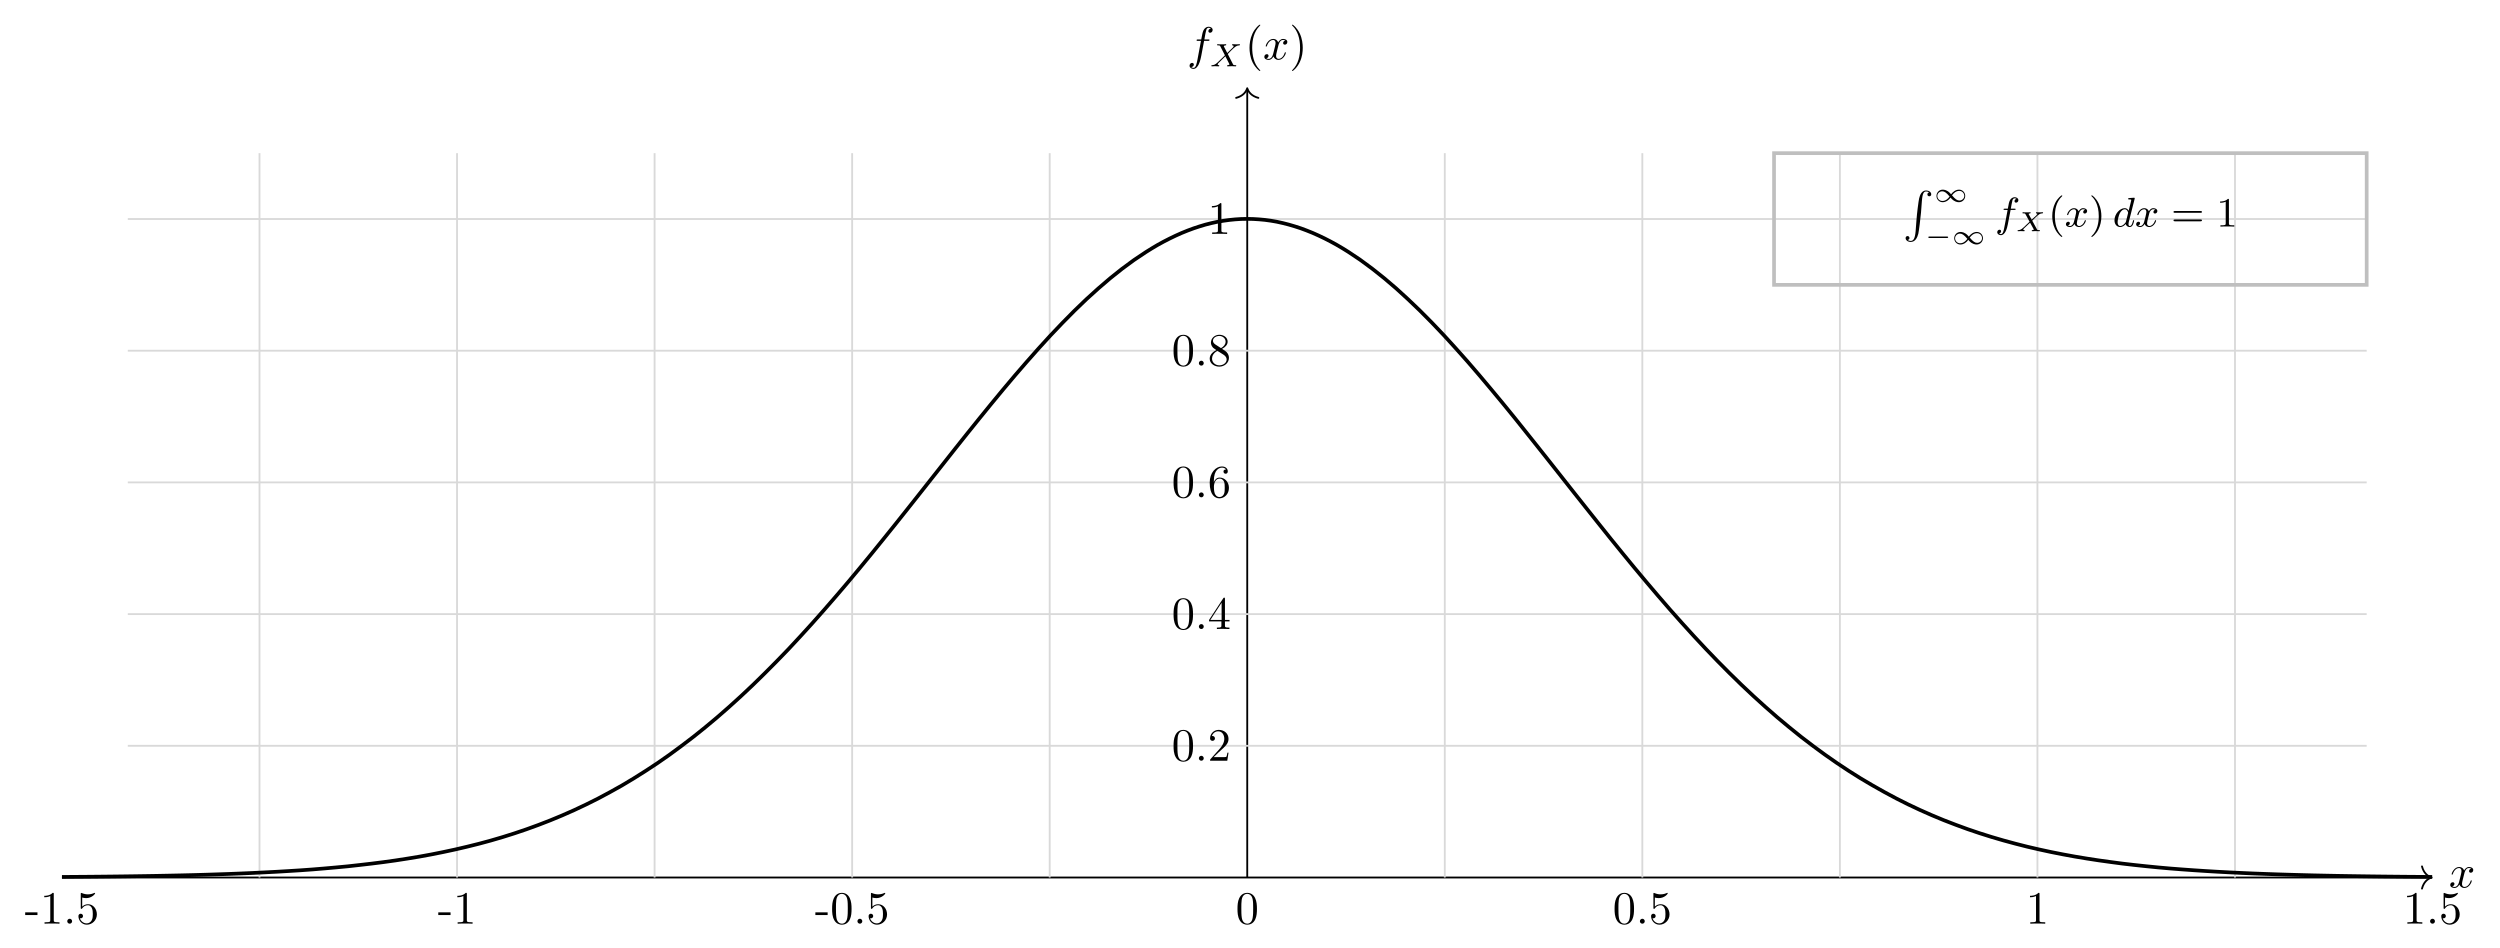<?xml version="1.0" encoding="UTF-8"?>
<svg xmlns="http://www.w3.org/2000/svg" xmlns:xlink="http://www.w3.org/1999/xlink" width="538.101pt" height="204.127pt" viewBox="0 0 538.101 204.127">
<defs>
<g>
<g id="glyph-0-0">
<path d="M 3.328 -3.016 C 3.391 -3.266 3.625 -4.188 4.312 -4.188 C 4.359 -4.188 4.609 -4.188 4.812 -4.062 C 4.531 -4 4.344 -3.766 4.344 -3.516 C 4.344 -3.359 4.453 -3.172 4.719 -3.172 C 4.938 -3.172 5.25 -3.344 5.25 -3.75 C 5.25 -4.266 4.672 -4.406 4.328 -4.406 C 3.75 -4.406 3.406 -3.875 3.281 -3.656 C 3.031 -4.312 2.5 -4.406 2.203 -4.406 C 1.172 -4.406 0.594 -3.125 0.594 -2.875 C 0.594 -2.766 0.703 -2.766 0.719 -2.766 C 0.797 -2.766 0.828 -2.797 0.844 -2.875 C 1.188 -3.938 1.844 -4.188 2.188 -4.188 C 2.375 -4.188 2.719 -4.094 2.719 -3.516 C 2.719 -3.203 2.547 -2.547 2.188 -1.141 C 2.031 -0.531 1.672 -0.109 1.234 -0.109 C 1.172 -0.109 0.953 -0.109 0.734 -0.234 C 0.984 -0.297 1.203 -0.5 1.203 -0.781 C 1.203 -1.047 0.984 -1.125 0.844 -1.125 C 0.531 -1.125 0.297 -0.875 0.297 -0.547 C 0.297 -0.094 0.781 0.109 1.219 0.109 C 1.891 0.109 2.25 -0.594 2.266 -0.641 C 2.391 -0.281 2.75 0.109 3.344 0.109 C 4.375 0.109 4.938 -1.172 4.938 -1.422 C 4.938 -1.531 4.859 -1.531 4.828 -1.531 C 4.734 -1.531 4.719 -1.484 4.688 -1.422 C 4.359 -0.344 3.688 -0.109 3.375 -0.109 C 2.984 -0.109 2.828 -0.422 2.828 -0.766 C 2.828 -0.984 2.875 -1.203 2.984 -1.641 Z M 3.328 -3.016 "/>
</g>
<g id="glyph-0-1">
<path d="M 3.656 -3.984 L 4.516 -3.984 C 4.719 -3.984 4.812 -3.984 4.812 -4.188 C 4.812 -4.297 4.719 -4.297 4.547 -4.297 L 3.719 -4.297 L 3.922 -5.438 C 3.969 -5.641 4.109 -6.344 4.172 -6.469 C 4.25 -6.656 4.422 -6.812 4.641 -6.812 C 4.672 -6.812 4.938 -6.812 5.125 -6.625 C 4.688 -6.594 4.578 -6.234 4.578 -6.094 C 4.578 -5.859 4.766 -5.734 4.953 -5.734 C 5.219 -5.734 5.5 -5.969 5.5 -6.344 C 5.5 -6.797 5.047 -7.031 4.641 -7.031 C 4.297 -7.031 3.672 -6.844 3.375 -5.859 C 3.312 -5.656 3.281 -5.547 3.047 -4.297 L 2.359 -4.297 C 2.156 -4.297 2.047 -4.297 2.047 -4.109 C 2.047 -3.984 2.141 -3.984 2.328 -3.984 L 2.984 -3.984 L 2.25 -0.047 C 2.062 0.922 1.891 1.828 1.375 1.828 C 1.328 1.828 1.094 1.828 0.891 1.641 C 1.359 1.609 1.453 1.25 1.453 1.109 C 1.453 0.875 1.266 0.75 1.078 0.75 C 0.812 0.75 0.531 0.984 0.531 1.359 C 0.531 1.797 0.969 2.047 1.375 2.047 C 1.922 2.047 2.328 1.453 2.5 1.078 C 2.828 0.453 3.047 -0.75 3.062 -0.828 Z M 3.656 -3.984 "/>
</g>
<g id="glyph-1-0">
<path d="M 3.875 -2.656 L 4.531 -3.328 C 5.422 -4.203 5.703 -4.469 6.328 -4.516 C 6.422 -4.516 6.5 -4.516 6.5 -4.656 C 6.5 -4.734 6.422 -4.766 6.406 -4.766 C 6.203 -4.766 5.953 -4.734 5.75 -4.734 C 5.562 -4.734 5.125 -4.766 4.938 -4.766 C 4.891 -4.766 4.797 -4.734 4.797 -4.609 C 4.797 -4.594 4.797 -4.516 4.906 -4.516 C 4.969 -4.5 5.141 -4.484 5.141 -4.328 C 5.141 -4.234 5.031 -4.125 4.969 -4.047 C 4.906 -4 4.031 -3.141 3.766 -2.875 L 3.062 -4.234 C 3.047 -4.266 3.031 -4.312 3.031 -4.328 C 3.031 -4.391 3.156 -4.5 3.406 -4.516 C 3.453 -4.516 3.547 -4.516 3.547 -4.656 C 3.547 -4.672 3.547 -4.766 3.422 -4.766 C 3.281 -4.766 3.109 -4.734 2.969 -4.734 C 2.812 -4.734 2.656 -4.734 2.516 -4.734 C 2.391 -4.734 2.219 -4.734 2.094 -4.734 C 1.984 -4.75 1.828 -4.766 1.719 -4.766 C 1.688 -4.766 1.578 -4.766 1.578 -4.609 C 1.578 -4.516 1.672 -4.516 1.781 -4.516 C 2.188 -4.516 2.219 -4.438 2.281 -4.297 L 3.266 -2.375 L 2.875 -1.984 C 2.734 -1.859 2.406 -1.547 2.281 -1.422 C 1.438 -0.578 1.156 -0.281 0.516 -0.25 C 0.422 -0.25 0.344 -0.25 0.344 -0.094 C 0.344 -0.062 0.375 0 0.453 0 C 0.641 0 0.891 -0.031 1.094 -0.031 C 1.219 -0.031 1.391 -0.031 1.5 -0.016 C 1.625 -0.016 1.781 0 1.906 0 C 1.938 0 2.047 0 2.047 -0.141 C 2.047 -0.25 1.969 -0.25 1.922 -0.25 C 1.859 -0.266 1.703 -0.281 1.703 -0.422 C 1.703 -0.531 1.797 -0.625 1.953 -0.781 L 3.359 -2.172 L 4.203 -0.516 C 4.25 -0.453 4.25 -0.438 4.25 -0.422 C 4.25 -0.391 4.125 -0.266 3.875 -0.25 C 3.812 -0.25 3.734 -0.25 3.734 -0.094 C 3.734 -0.094 3.734 0 3.844 0 C 4 0 4.172 -0.016 4.312 -0.016 C 4.453 -0.016 4.625 -0.031 4.766 -0.031 C 4.891 -0.031 5.047 -0.031 5.172 -0.016 C 5.297 -0.016 5.438 0 5.547 0 C 5.594 0 5.703 0 5.703 -0.156 C 5.703 -0.25 5.609 -0.25 5.5 -0.25 C 5.094 -0.25 5.062 -0.328 5 -0.453 Z M 3.875 -2.656 "/>
</g>
<g id="glyph-2-0">
<path d="M 3.297 2.391 C 3.297 2.359 3.297 2.344 3.125 2.172 C 1.891 0.922 1.562 -0.969 1.562 -2.5 C 1.562 -4.234 1.938 -5.969 3.172 -7.203 C 3.297 -7.328 3.297 -7.344 3.297 -7.375 C 3.297 -7.453 3.266 -7.484 3.203 -7.484 C 3.094 -7.484 2.203 -6.797 1.609 -5.531 C 1.109 -4.438 0.984 -3.328 0.984 -2.5 C 0.984 -1.719 1.094 -0.516 1.641 0.625 C 2.25 1.844 3.094 2.5 3.203 2.5 C 3.266 2.5 3.297 2.469 3.297 2.391 Z M 3.297 2.391 "/>
</g>
<g id="glyph-2-1">
<path d="M 2.875 -2.5 C 2.875 -3.266 2.766 -4.469 2.219 -5.609 C 1.625 -6.828 0.766 -7.484 0.672 -7.484 C 0.609 -7.484 0.562 -7.438 0.562 -7.375 C 0.562 -7.344 0.562 -7.328 0.75 -7.141 C 1.734 -6.156 2.297 -4.578 2.297 -2.5 C 2.297 -0.781 1.938 0.969 0.703 2.219 C 0.562 2.344 0.562 2.359 0.562 2.391 C 0.562 2.453 0.609 2.5 0.672 2.5 C 0.766 2.5 1.672 1.812 2.25 0.547 C 2.766 -0.547 2.875 -1.656 2.875 -2.5 Z M 2.875 -2.5 "/>
</g>
<g id="glyph-2-2">
<path d="M 2.75 -1.859 L 2.75 -2.438 L 0.109 -2.438 L 0.109 -1.859 Z M 2.75 -1.859 "/>
</g>
<g id="glyph-2-3">
<path d="M 2.938 -6.375 C 2.938 -6.625 2.938 -6.641 2.703 -6.641 C 2.078 -6 1.203 -6 0.891 -6 L 0.891 -5.688 C 1.094 -5.688 1.672 -5.688 2.188 -5.953 L 2.188 -0.781 C 2.188 -0.422 2.156 -0.312 1.266 -0.312 L 0.953 -0.312 L 0.953 0 C 1.297 -0.031 2.156 -0.031 2.562 -0.031 C 2.953 -0.031 3.828 -0.031 4.172 0 L 4.172 -0.312 L 3.859 -0.312 C 2.953 -0.312 2.938 -0.422 2.938 -0.781 Z M 2.938 -6.375 "/>
</g>
<g id="glyph-2-4">
<path d="M 1.906 -0.531 C 1.906 -0.812 1.672 -1.062 1.391 -1.062 C 1.094 -1.062 0.859 -0.812 0.859 -0.531 C 0.859 -0.234 1.094 0 1.391 0 C 1.672 0 1.906 -0.234 1.906 -0.531 Z M 1.906 -0.531 "/>
</g>
<g id="glyph-2-5">
<path d="M 4.469 -2 C 4.469 -3.188 3.656 -4.188 2.578 -4.188 C 2.109 -4.188 1.672 -4.031 1.312 -3.672 L 1.312 -5.625 C 1.516 -5.562 1.844 -5.5 2.156 -5.5 C 3.391 -5.5 4.094 -6.406 4.094 -6.531 C 4.094 -6.594 4.062 -6.641 3.984 -6.641 C 3.984 -6.641 3.953 -6.641 3.906 -6.609 C 3.703 -6.516 3.219 -6.312 2.547 -6.312 C 2.156 -6.312 1.688 -6.391 1.219 -6.594 C 1.141 -6.625 1.125 -6.625 1.109 -6.625 C 1 -6.625 1 -6.547 1 -6.391 L 1 -3.438 C 1 -3.266 1 -3.188 1.141 -3.188 C 1.219 -3.188 1.234 -3.203 1.281 -3.266 C 1.391 -3.422 1.75 -3.969 2.562 -3.969 C 3.078 -3.969 3.328 -3.516 3.406 -3.328 C 3.562 -2.953 3.594 -2.578 3.594 -2.078 C 3.594 -1.719 3.594 -1.125 3.344 -0.703 C 3.109 -0.312 2.734 -0.062 2.281 -0.062 C 1.562 -0.062 0.984 -0.594 0.812 -1.172 C 0.844 -1.172 0.875 -1.156 0.984 -1.156 C 1.312 -1.156 1.484 -1.406 1.484 -1.641 C 1.484 -1.891 1.312 -2.141 0.984 -2.141 C 0.844 -2.141 0.5 -2.062 0.5 -1.609 C 0.5 -0.75 1.188 0.219 2.297 0.219 C 3.453 0.219 4.469 -0.734 4.469 -2 Z M 4.469 -2 "/>
</g>
<g id="glyph-2-6">
<path d="M 4.578 -3.188 C 4.578 -3.984 4.531 -4.781 4.188 -5.516 C 3.734 -6.484 2.906 -6.641 2.5 -6.641 C 1.891 -6.641 1.172 -6.375 0.75 -5.453 C 0.438 -4.766 0.391 -3.984 0.391 -3.188 C 0.391 -2.438 0.422 -1.547 0.844 -0.781 C 1.266 0.016 2 0.219 2.484 0.219 C 3.016 0.219 3.781 0.016 4.219 -0.938 C 4.531 -1.625 4.578 -2.406 4.578 -3.188 Z M 2.484 0 C 2.094 0 1.5 -0.25 1.328 -1.203 C 1.219 -1.797 1.219 -2.719 1.219 -3.312 C 1.219 -3.953 1.219 -4.609 1.297 -5.141 C 1.484 -6.328 2.234 -6.422 2.484 -6.422 C 2.812 -6.422 3.469 -6.234 3.656 -5.25 C 3.766 -4.688 3.766 -3.938 3.766 -3.312 C 3.766 -2.562 3.766 -1.891 3.656 -1.25 C 3.5 -0.297 2.938 0 2.484 0 Z M 2.484 0 "/>
</g>
<g id="glyph-2-7">
<path d="M 1.266 -0.766 L 2.328 -1.797 C 3.875 -3.172 4.469 -3.703 4.469 -4.703 C 4.469 -5.844 3.578 -6.641 2.359 -6.641 C 1.234 -6.641 0.5 -5.719 0.5 -4.828 C 0.5 -4.281 1 -4.281 1.031 -4.281 C 1.203 -4.281 1.547 -4.391 1.547 -4.812 C 1.547 -5.062 1.359 -5.328 1.016 -5.328 C 0.938 -5.328 0.922 -5.328 0.891 -5.312 C 1.109 -5.969 1.656 -6.328 2.234 -6.328 C 3.141 -6.328 3.562 -5.516 3.562 -4.703 C 3.562 -3.906 3.078 -3.125 2.516 -2.5 L 0.609 -0.375 C 0.5 -0.266 0.5 -0.234 0.5 0 L 4.203 0 L 4.469 -1.734 L 4.234 -1.734 C 4.172 -1.438 4.109 -1 4 -0.844 C 3.938 -0.766 3.281 -0.766 3.062 -0.766 Z M 1.266 -0.766 "/>
</g>
<g id="glyph-2-8">
<path d="M 2.938 -1.641 L 2.938 -0.781 C 2.938 -0.422 2.906 -0.312 2.172 -0.312 L 1.969 -0.312 L 1.969 0 C 2.375 -0.031 2.891 -0.031 3.312 -0.031 C 3.734 -0.031 4.25 -0.031 4.672 0 L 4.672 -0.312 L 4.453 -0.312 C 3.719 -0.312 3.703 -0.422 3.703 -0.781 L 3.703 -1.641 L 4.688 -1.641 L 4.688 -1.953 L 3.703 -1.953 L 3.703 -6.484 C 3.703 -6.688 3.703 -6.75 3.531 -6.75 C 3.453 -6.75 3.422 -6.75 3.344 -6.625 L 0.281 -1.953 L 0.281 -1.641 Z M 2.984 -1.953 L 0.562 -1.953 L 2.984 -5.672 Z M 2.984 -1.953 "/>
</g>
<g id="glyph-2-9">
<path d="M 1.312 -3.266 L 1.312 -3.516 C 1.312 -6.031 2.547 -6.391 3.062 -6.391 C 3.297 -6.391 3.719 -6.328 3.938 -5.984 C 3.781 -5.984 3.391 -5.984 3.391 -5.547 C 3.391 -5.234 3.625 -5.078 3.844 -5.078 C 4 -5.078 4.312 -5.172 4.312 -5.562 C 4.312 -6.156 3.875 -6.641 3.047 -6.641 C 1.766 -6.641 0.422 -5.359 0.422 -3.156 C 0.422 -0.484 1.578 0.219 2.5 0.219 C 3.609 0.219 4.562 -0.719 4.562 -2.031 C 4.562 -3.297 3.672 -4.25 2.562 -4.25 C 1.891 -4.25 1.516 -3.75 1.312 -3.266 Z M 2.5 -0.062 C 1.875 -0.062 1.578 -0.656 1.516 -0.812 C 1.328 -1.281 1.328 -2.078 1.328 -2.25 C 1.328 -3.031 1.656 -4.031 2.547 -4.031 C 2.719 -4.031 3.172 -4.031 3.484 -3.406 C 3.656 -3.047 3.656 -2.531 3.656 -2.047 C 3.656 -1.562 3.656 -1.062 3.484 -0.703 C 3.188 -0.109 2.734 -0.062 2.5 -0.062 Z M 2.5 -0.062 "/>
</g>
<g id="glyph-2-10">
<path d="M 1.625 -4.562 C 1.172 -4.859 1.125 -5.188 1.125 -5.359 C 1.125 -5.969 1.781 -6.391 2.484 -6.391 C 3.203 -6.391 3.844 -5.875 3.844 -5.156 C 3.844 -4.578 3.453 -4.109 2.859 -3.766 Z M 3.078 -3.609 C 3.797 -3.984 4.281 -4.5 4.281 -5.156 C 4.281 -6.078 3.406 -6.641 2.5 -6.641 C 1.5 -6.641 0.688 -5.906 0.688 -4.969 C 0.688 -4.797 0.703 -4.344 1.125 -3.875 C 1.234 -3.766 1.609 -3.516 1.859 -3.344 C 1.281 -3.047 0.422 -2.5 0.422 -1.5 C 0.422 -0.453 1.438 0.219 2.484 0.219 C 3.609 0.219 4.562 -0.609 4.562 -1.672 C 4.562 -2.031 4.453 -2.484 4.062 -2.906 C 3.875 -3.109 3.719 -3.203 3.078 -3.609 Z M 2.078 -3.188 L 3.312 -2.406 C 3.594 -2.219 4.062 -1.922 4.062 -1.312 C 4.062 -0.578 3.312 -0.062 2.5 -0.062 C 1.641 -0.062 0.922 -0.672 0.922 -1.5 C 0.922 -2.078 1.234 -2.719 2.078 -3.188 Z M 2.078 -3.188 "/>
</g>
<g id="glyph-3-0">
<path d="M 2.719 8.766 C 2.578 10.406 2.219 10.859 1.656 10.859 C 1.531 10.859 1.219 10.828 1.016 10.641 C 1.312 10.609 1.391 10.375 1.391 10.234 C 1.391 9.953 1.172 9.812 0.984 9.812 C 0.781 9.812 0.562 9.953 0.562 10.25 C 0.562 10.719 1.062 11.078 1.656 11.078 C 2.609 11.078 3.078 10.203 3.297 9.312 C 3.422 8.797 3.781 5.891 3.875 4.781 L 4.062 2.297 C 4.203 0.469 4.531 0.219 4.984 0.219 C 5.078 0.219 5.391 0.234 5.609 0.422 C 5.328 0.469 5.25 0.703 5.25 0.844 C 5.25 1.125 5.469 1.25 5.656 1.25 C 5.859 1.25 6.078 1.125 6.078 0.828 C 6.078 0.344 5.578 0 4.969 0 C 4.031 0 3.641 0.969 3.469 1.719 C 3.344 2.266 2.984 5.078 2.906 6.297 Z M 2.719 8.766 "/>
</g>
<g id="glyph-4-0">
<path d="M 3.484 -1.891 C 2.859 -2.562 2.219 -2.641 1.906 -2.641 C 1.141 -2.641 0.562 -2.016 0.562 -1.281 C 0.562 -0.594 1.109 0.062 1.891 0.062 C 2.625 0.062 3.234 -0.422 3.594 -0.938 L 3.812 -0.688 C 4.453 -0.016 5.078 0.062 5.391 0.062 C 6.172 0.062 6.75 -0.562 6.75 -1.297 C 6.75 -2 6.203 -2.641 5.422 -2.641 C 4.688 -2.641 4.078 -2.156 3.703 -1.641 Z M 3.906 -1.422 C 4.25 -1.891 4.766 -2.375 5.469 -2.375 C 6.109 -2.375 6.547 -1.859 6.547 -1.297 C 6.547 -0.719 6.047 -0.297 5.5 -0.297 C 5.031 -0.297 4.609 -0.578 3.906 -1.422 Z M 3.391 -1.156 C 3.047 -0.688 2.547 -0.203 1.844 -0.203 C 1.188 -0.203 0.75 -0.719 0.75 -1.281 C 0.75 -1.859 1.25 -2.281 1.812 -2.281 C 2.281 -2.281 2.688 -2 3.391 -1.156 Z M 3.391 -1.156 "/>
</g>
<g id="glyph-4-1">
<path d="M 4.766 -1.344 C 4.859 -1.344 5.016 -1.344 5.016 -1.5 C 5.016 -1.656 4.859 -1.656 4.766 -1.656 L 1 -1.656 C 0.891 -1.656 0.75 -1.656 0.75 -1.5 C 0.75 -1.344 0.891 -1.344 1 -1.344 Z M 4.766 -1.344 "/>
</g>
<g id="glyph-5-0">
<path d="M 3.359 -3.594 L 4.156 -3.594 C 4.344 -3.594 4.438 -3.594 4.438 -3.75 C 4.438 -3.859 4.344 -3.859 4.172 -3.859 L 3.406 -3.859 C 3.5 -4.406 3.625 -5.141 3.75 -5.625 C 3.828 -5.969 4.047 -6.094 4.219 -6.094 C 4.281 -6.094 4.484 -6.078 4.641 -5.969 C 4.453 -5.938 4.203 -5.781 4.203 -5.484 C 4.203 -5.25 4.375 -5.156 4.531 -5.156 C 4.781 -5.156 5.031 -5.359 5.031 -5.688 C 5.031 -6.094 4.641 -6.328 4.219 -6.328 C 3.812 -6.328 3.406 -6.031 3.219 -5.672 C 3.016 -5.281 2.953 -4.938 2.766 -3.859 L 2.125 -3.859 C 1.953 -3.859 1.844 -3.859 1.844 -3.703 C 1.844 -3.594 1.953 -3.594 2.109 -3.594 L 2.719 -3.594 C 2.469 -2.281 2.156 -0.5 1.953 0.438 C 1.844 0.938 1.703 1.609 1.281 1.609 C 1.141 1.609 0.953 1.562 0.875 1.484 C 1.094 1.453 1.312 1.266 1.312 1 C 1.312 0.766 1.141 0.672 0.984 0.672 C 0.734 0.672 0.484 0.875 0.484 1.203 C 0.484 1.625 0.891 1.844 1.281 1.844 C 2.188 1.844 2.609 0.344 2.75 -0.422 Z M 3.359 -3.594 "/>
</g>
<g id="glyph-5-1">
<path d="M 4.406 -3.625 C 4.078 -3.562 3.984 -3.281 3.984 -3.141 C 3.984 -2.969 4.109 -2.812 4.328 -2.812 C 4.578 -2.812 4.828 -3.031 4.828 -3.344 C 4.828 -3.766 4.375 -3.969 3.953 -3.969 C 3.422 -3.969 3.109 -3.484 3 -3.297 C 2.828 -3.734 2.438 -3.969 2 -3.969 C 1.047 -3.969 0.516 -2.812 0.516 -2.578 C 0.516 -2.5 0.578 -2.469 0.641 -2.469 C 0.719 -2.469 0.75 -2.516 0.766 -2.578 C 1.047 -3.469 1.641 -3.734 1.984 -3.734 C 2.25 -3.734 2.469 -3.562 2.469 -3.141 C 2.469 -2.828 2.094 -1.391 1.969 -0.953 C 1.906 -0.688 1.625 -0.125 1.141 -0.125 C 0.953 -0.125 0.766 -0.188 0.688 -0.234 C 0.922 -0.281 1.109 -0.5 1.109 -0.719 C 1.109 -0.953 0.938 -1.047 0.766 -1.047 C 0.5 -1.047 0.266 -0.828 0.266 -0.516 C 0.266 -0.078 0.75 0.094 1.125 0.094 C 1.656 0.094 1.953 -0.328 2.094 -0.578 C 2.312 0.016 2.844 0.094 3.078 0.094 C 4.047 0.094 4.562 -1.062 4.562 -1.281 C 4.562 -1.328 4.531 -1.391 4.453 -1.391 C 4.344 -1.391 4.344 -1.359 4.297 -1.219 C 4.094 -0.578 3.578 -0.125 3.109 -0.125 C 2.859 -0.125 2.609 -0.281 2.609 -0.719 C 2.609 -0.922 2.734 -1.406 2.812 -1.75 C 2.859 -1.906 3.094 -2.875 3.109 -2.938 C 3.219 -3.266 3.484 -3.734 3.953 -3.734 C 4.109 -3.734 4.281 -3.719 4.406 -3.625 Z M 4.406 -3.625 "/>
</g>
<g id="glyph-5-2">
<path d="M 4.703 -5.922 C 4.734 -6.047 4.734 -6.062 4.734 -6.094 C 4.734 -6.172 4.688 -6.219 4.594 -6.219 C 4.469 -6.219 3.688 -6.156 3.5 -6.141 C 3.422 -6.125 3.312 -6.109 3.312 -5.969 C 3.312 -5.844 3.422 -5.844 3.562 -5.844 C 3.984 -5.844 3.984 -5.781 3.984 -5.703 C 3.984 -5.641 3.906 -5.328 3.859 -5.141 L 3.688 -4.453 C 3.594 -4.109 3.5 -3.766 3.422 -3.406 C 3.25 -3.734 2.984 -3.969 2.578 -3.969 C 1.531 -3.969 0.375 -2.719 0.375 -1.359 C 0.375 -0.375 1 0.094 1.609 0.094 C 2.188 0.094 2.656 -0.391 2.812 -0.562 C 2.906 -0.062 3.359 0.094 3.641 0.094 C 3.906 0.094 4.125 -0.016 4.328 -0.391 C 4.484 -0.688 4.609 -1.25 4.609 -1.281 C 4.609 -1.328 4.578 -1.391 4.5 -1.391 C 4.391 -1.391 4.375 -1.344 4.344 -1.172 C 4.141 -0.391 3.953 -0.125 3.672 -0.125 C 3.438 -0.125 3.391 -0.344 3.391 -0.531 C 3.391 -0.656 3.438 -0.906 3.438 -0.938 Z M 2.844 -1.078 C 2.812 -0.938 2.797 -0.922 2.656 -0.75 C 2.328 -0.359 1.969 -0.125 1.625 -0.125 C 1.188 -0.125 1.047 -0.578 1.047 -0.969 C 1.047 -1.406 1.297 -2.438 1.516 -2.875 C 1.797 -3.406 2.219 -3.734 2.578 -3.734 C 3.172 -3.734 3.312 -3.016 3.312 -2.969 C 3.312 -2.922 3.297 -2.875 3.281 -2.828 Z M 2.844 -1.078 "/>
</g>
<g id="glyph-6-0">
<path d="M 3.578 -2.203 C 3.578 -2.203 3.547 -2.266 3.547 -2.281 C 3.547 -2.281 3.547 -2.281 3.672 -2.406 L 4.641 -3.344 C 4.797 -3.484 5 -3.625 5.062 -3.656 C 5.297 -3.797 5.5 -3.844 5.703 -3.844 C 5.797 -3.859 5.875 -3.859 5.875 -4 C 5.875 -4.031 5.828 -4.094 5.781 -4.094 C 5.594 -4.094 5.375 -4.062 5.188 -4.062 L 4.828 -4.062 C 4.719 -4.062 4.594 -4.094 4.469 -4.094 C 4.438 -4.094 4.344 -4.094 4.344 -3.938 C 4.344 -3.859 4.422 -3.844 4.453 -3.844 C 4.531 -3.844 4.641 -3.812 4.641 -3.703 C 4.641 -3.625 4.578 -3.578 4.406 -3.391 L 3.906 -2.938 C 3.875 -2.891 3.5 -2.531 3.422 -2.484 L 2.797 -3.641 C 2.781 -3.656 2.766 -3.703 2.766 -3.719 C 2.766 -3.75 2.891 -3.844 3.062 -3.844 C 3.125 -3.844 3.203 -3.859 3.203 -4 C 3.203 -4.016 3.203 -4.094 3.094 -4.094 C 2.969 -4.094 2.828 -4.062 2.703 -4.062 C 2.703 -4.062 2.297 -4.062 2.297 -4.062 C 2.172 -4.062 2.062 -4.062 1.938 -4.062 C 1.812 -4.062 1.688 -4.094 1.578 -4.094 C 1.516 -4.094 1.438 -4.062 1.438 -3.938 C 1.438 -3.844 1.516 -3.844 1.641 -3.844 C 1.984 -3.844 2.016 -3.781 2.078 -3.688 L 2.969 -2.047 C 2.844 -1.938 2.547 -1.656 2.344 -1.453 C 1.344 -0.484 1.125 -0.266 0.547 -0.234 C 0.469 -0.234 0.391 -0.234 0.391 -0.094 C 0.391 -0.047 0.422 0 0.484 0 C 0.656 0 0.875 -0.031 1.062 -0.031 C 1.234 -0.031 1.625 0 1.781 0 C 1.812 0 1.922 0 1.922 -0.156 C 1.922 -0.234 1.844 -0.234 1.812 -0.234 C 1.719 -0.25 1.609 -0.281 1.609 -0.375 C 1.609 -0.406 1.625 -0.438 1.688 -0.516 C 1.688 -0.531 1.703 -0.562 1.719 -0.562 L 3.078 -1.844 L 3.844 -0.453 C 3.875 -0.406 3.891 -0.391 3.891 -0.375 C 3.891 -0.328 3.766 -0.25 3.578 -0.234 C 3.531 -0.234 3.438 -0.234 3.438 -0.094 C 3.438 -0.078 3.453 0 3.547 0 C 3.672 0 3.812 -0.016 3.938 -0.016 C 3.938 -0.016 4.344 -0.031 4.344 -0.031 C 4.469 -0.031 4.578 -0.016 4.703 -0.016 C 4.828 -0.016 4.953 0 5.062 0 C 5.141 0 5.203 -0.031 5.203 -0.156 C 5.203 -0.234 5.109 -0.234 5.031 -0.234 C 4.656 -0.234 4.625 -0.297 4.562 -0.406 Z M 3.578 -2.203 "/>
</g>
<g id="glyph-7-0">
<path d="M 3.062 2.141 C 3.062 2.094 3.031 2.062 2.984 2 C 1.828 0.938 1.469 -0.672 1.469 -2.25 C 1.469 -3.625 1.734 -5.312 3 -6.516 C 3.047 -6.562 3.062 -6.578 3.062 -6.625 C 3.062 -6.688 3.016 -6.734 2.953 -6.734 C 2.844 -6.734 2.031 -6.078 1.547 -5.109 C 1.125 -4.25 0.906 -3.312 0.906 -2.25 C 0.906 -1.609 0.984 -0.578 1.484 0.469 C 2.016 1.578 2.844 2.234 2.953 2.234 C 3.016 2.234 3.062 2.203 3.062 2.141 Z M 3.062 2.141 "/>
</g>
<g id="glyph-7-1">
<path d="M 2.672 -2.25 C 2.672 -2.984 2.562 -3.969 2.094 -4.969 C 1.562 -6.078 0.734 -6.734 0.625 -6.734 C 0.531 -6.734 0.516 -6.656 0.516 -6.625 C 0.516 -6.578 0.531 -6.562 0.594 -6.5 C 1.125 -6.031 2.109 -4.812 2.109 -2.25 C 2.109 -0.969 1.875 0.812 0.578 2.031 C 0.562 2.047 0.516 2.094 0.516 2.141 C 0.516 2.156 0.531 2.234 0.625 2.234 C 0.734 2.234 1.547 1.594 2.031 0.609 C 2.453 -0.25 2.672 -1.172 2.672 -2.25 Z M 2.672 -2.25 "/>
</g>
<g id="glyph-7-2">
<path d="M 6.344 -2.969 C 6.469 -2.969 6.641 -2.969 6.641 -3.156 C 6.641 -3.359 6.453 -3.359 6.312 -3.359 L 0.844 -3.359 C 0.703 -3.359 0.516 -3.359 0.516 -3.156 C 0.516 -2.969 0.688 -2.969 0.812 -2.969 Z M 6.312 -1.141 C 6.453 -1.141 6.641 -1.141 6.641 -1.344 C 6.641 -1.531 6.469 -1.531 6.344 -1.531 L 0.812 -1.531 C 0.688 -1.531 0.516 -1.531 0.516 -1.344 C 0.516 -1.141 0.703 -1.141 0.844 -1.141 Z M 6.312 -1.141 "/>
</g>
<g id="glyph-7-3">
<path d="M 2.719 -5.734 C 2.719 -5.953 2.719 -5.969 2.5 -5.969 C 1.938 -5.406 1.109 -5.406 0.828 -5.406 L 0.828 -5.125 C 1 -5.125 1.547 -5.125 2.031 -5.359 L 2.031 -0.719 C 2.031 -0.391 2.016 -0.281 1.172 -0.281 L 0.891 -0.281 L 0.891 0 C 1.203 -0.031 2.016 -0.031 2.375 -0.031 C 2.75 -0.031 3.547 -0.031 3.875 0 L 3.875 -0.281 L 3.594 -0.281 C 2.75 -0.281 2.719 -0.391 2.719 -0.719 Z M 2.719 -5.734 "/>
</g>
</g>
</defs>
<path fill="none" stroke-width="0.399" stroke-linecap="butt" stroke-linejoin="miter" stroke="rgb(0%, 0%, 0%)" stroke-opacity="1" stroke-miterlimit="10" d="M -255.121 -0.001 L 254.723 -0.001 " transform="matrix(1, 0, 0, -1, 268.457, 188.874)"/>
<path fill="none" stroke-width="0.399" stroke-linecap="round" stroke-linejoin="round" stroke="rgb(0%, 0%, 0%)" stroke-opacity="1" stroke-miterlimit="10" d="M -2.07 2.39 C -1.695 0.956 -0.852 0.28 -0 -0.001 C -0.852 -0.278 -1.695 -0.958 -2.07 -2.392 " transform="matrix(1, 0, 0, -1, 523.379, 188.874)"/>
<g fill="rgb(0%, 0%, 0%)" fill-opacity="1">
<use xlink:href="#glyph-0-0" x="527.094" y="191.019"/>
</g>
<path fill="none" stroke-width="0.399" stroke-linecap="butt" stroke-linejoin="miter" stroke="rgb(0%, 0%, 0%)" stroke-opacity="1" stroke-miterlimit="10" d="M 0 -0.001 L 0 169.683 " transform="matrix(1, 0, 0, -1, 268.457, 188.874)"/>
<path fill="none" stroke-width="0.399" stroke-linecap="round" stroke-linejoin="round" stroke="rgb(0%, 0%, 0%)" stroke-opacity="1" stroke-miterlimit="10" d="M -2.074 2.391 C -1.695 0.957 -0.851 0.277 0 -0 C -0.851 -0.277 -1.695 -0.957 -2.074 -2.391 " transform="matrix(0, -1, -1, 0, 268.457, 18.992)"/>
<g fill="rgb(0%, 0%, 0%)" fill-opacity="1">
<use xlink:href="#glyph-0-1" x="255.511" y="12.785"/>
</g>
<g fill="rgb(0%, 0%, 0%)" fill-opacity="1">
<use xlink:href="#glyph-1-0" x="260.388" y="14.279"/>
</g>
<g fill="rgb(0%, 0%, 0%)" fill-opacity="1">
<use xlink:href="#glyph-2-0" x="267.962" y="12.785"/>
</g>
<g fill="rgb(0%, 0%, 0%)" fill-opacity="1">
<use xlink:href="#glyph-0-0" x="271.836" y="12.785"/>
</g>
<g fill="rgb(0%, 0%, 0%)" fill-opacity="1">
<use xlink:href="#glyph-2-1" x="277.53" y="12.785"/>
</g>
<path fill="none" stroke-width="0.399" stroke-linecap="butt" stroke-linejoin="miter" stroke="rgb(84.999%, 84.999%, 84.999%)" stroke-opacity="1" stroke-miterlimit="10" d="M -212.602 -0.001 L -212.602 155.909 " transform="matrix(1, 0, 0, -1, 268.457, 188.874)"/>
<path fill="none" stroke-width="0.399" stroke-linecap="butt" stroke-linejoin="miter" stroke="rgb(84.999%, 84.999%, 84.999%)" stroke-opacity="1" stroke-miterlimit="10" d="M -170.082 -0.001 L -170.082 155.909 " transform="matrix(1, 0, 0, -1, 268.457, 188.874)"/>
<path fill="none" stroke-width="0.399" stroke-linecap="butt" stroke-linejoin="miter" stroke="rgb(84.999%, 84.999%, 84.999%)" stroke-opacity="1" stroke-miterlimit="10" d="M -127.562 -0.001 L -127.562 155.909 " transform="matrix(1, 0, 0, -1, 268.457, 188.874)"/>
<path fill="none" stroke-width="0.399" stroke-linecap="butt" stroke-linejoin="miter" stroke="rgb(84.999%, 84.999%, 84.999%)" stroke-opacity="1" stroke-miterlimit="10" d="M -85.039 -0.001 L -85.039 155.909 " transform="matrix(1, 0, 0, -1, 268.457, 188.874)"/>
<path fill="none" stroke-width="0.399" stroke-linecap="butt" stroke-linejoin="miter" stroke="rgb(84.999%, 84.999%, 84.999%)" stroke-opacity="1" stroke-miterlimit="10" d="M -42.52 -0.001 L -42.52 155.909 " transform="matrix(1, 0, 0, -1, 268.457, 188.874)"/>
<path fill="none" stroke-width="0.399" stroke-linecap="butt" stroke-linejoin="miter" stroke="rgb(84.999%, 84.999%, 84.999%)" stroke-opacity="1" stroke-miterlimit="10" d="M 42.52 -0.001 L 42.52 155.909 " transform="matrix(1, 0, 0, -1, 268.457, 188.874)"/>
<path fill="none" stroke-width="0.399" stroke-linecap="butt" stroke-linejoin="miter" stroke="rgb(84.999%, 84.999%, 84.999%)" stroke-opacity="1" stroke-miterlimit="10" d="M 85.039 -0.001 L 85.039 155.909 " transform="matrix(1, 0, 0, -1, 268.457, 188.874)"/>
<path fill="none" stroke-width="0.399" stroke-linecap="butt" stroke-linejoin="miter" stroke="rgb(84.999%, 84.999%, 84.999%)" stroke-opacity="1" stroke-miterlimit="10" d="M 127.563 -0.001 L 127.563 155.909 " transform="matrix(1, 0, 0, -1, 268.457, 188.874)"/>
<path fill="none" stroke-width="0.399" stroke-linecap="butt" stroke-linejoin="miter" stroke="rgb(84.999%, 84.999%, 84.999%)" stroke-opacity="1" stroke-miterlimit="10" d="M 170.082 -0.001 L 170.082 155.909 " transform="matrix(1, 0, 0, -1, 268.457, 188.874)"/>
<path fill="none" stroke-width="0.399" stroke-linecap="butt" stroke-linejoin="miter" stroke="rgb(84.999%, 84.999%, 84.999%)" stroke-opacity="1" stroke-miterlimit="10" d="M 212.602 -0.001 L 212.602 155.909 " transform="matrix(1, 0, 0, -1, 268.457, 188.874)"/>
<path fill="none" stroke-width="0.399" stroke-linecap="butt" stroke-linejoin="miter" stroke="rgb(84.999%, 84.999%, 84.999%)" stroke-opacity="1" stroke-miterlimit="10" d="M -240.949 28.347 L 240.949 28.347 " transform="matrix(1, 0, 0, -1, 268.457, 188.874)"/>
<path fill="none" stroke-width="0.399" stroke-linecap="butt" stroke-linejoin="miter" stroke="rgb(84.999%, 84.999%, 84.999%)" stroke-opacity="1" stroke-miterlimit="10" d="M -240.949 56.694 L 240.949 56.694 " transform="matrix(1, 0, 0, -1, 268.457, 188.874)"/>
<path fill="none" stroke-width="0.399" stroke-linecap="butt" stroke-linejoin="miter" stroke="rgb(84.999%, 84.999%, 84.999%)" stroke-opacity="1" stroke-miterlimit="10" d="M -240.949 85.042 L 240.949 85.042 " transform="matrix(1, 0, 0, -1, 268.457, 188.874)"/>
<path fill="none" stroke-width="0.399" stroke-linecap="butt" stroke-linejoin="miter" stroke="rgb(84.999%, 84.999%, 84.999%)" stroke-opacity="1" stroke-miterlimit="10" d="M -240.949 113.386 L 240.949 113.386 " transform="matrix(1, 0, 0, -1, 268.457, 188.874)"/>
<path fill="none" stroke-width="0.399" stroke-linecap="butt" stroke-linejoin="miter" stroke="rgb(84.999%, 84.999%, 84.999%)" stroke-opacity="1" stroke-miterlimit="10" d="M -240.949 141.733 L 240.949 141.733 " transform="matrix(1, 0, 0, -1, 268.457, 188.874)"/>
<g fill="rgb(0%, 0%, 0%)" fill-opacity="1">
<use xlink:href="#glyph-2-2" x="5.313" y="198.814"/>
<use xlink:href="#glyph-2-3" x="8.634" y="198.814"/>
<use xlink:href="#glyph-2-4" x="13.615" y="198.814"/>
<use xlink:href="#glyph-2-5" x="16.382" y="198.814"/>
</g>
<g fill="rgb(0%, 0%, 0%)" fill-opacity="1">
<use xlink:href="#glyph-2-2" x="94.227" y="198.814"/>
<use xlink:href="#glyph-2-3" x="97.548" y="198.814"/>
</g>
<g fill="rgb(0%, 0%, 0%)" fill-opacity="1">
<use xlink:href="#glyph-2-2" x="175.392" y="198.814"/>
<use xlink:href="#glyph-2-6" x="178.713" y="198.814"/>
<use xlink:href="#glyph-2-4" x="183.694" y="198.814"/>
<use xlink:href="#glyph-2-5" x="186.461" y="198.814"/>
</g>
<g fill="rgb(0%, 0%, 0%)" fill-opacity="1">
<use xlink:href="#glyph-2-6" x="265.966" y="198.814"/>
</g>
<g fill="rgb(0%, 0%, 0%)" fill-opacity="1">
<use xlink:href="#glyph-2-6" x="347.131" y="198.814"/>
<use xlink:href="#glyph-2-4" x="352.112" y="198.814"/>
<use xlink:href="#glyph-2-5" x="354.88" y="198.814"/>
</g>
<g fill="rgb(0%, 0%, 0%)" fill-opacity="1">
<use xlink:href="#glyph-2-3" x="436.045" y="198.814"/>
</g>
<g fill="rgb(0%, 0%, 0%)" fill-opacity="1">
<use xlink:href="#glyph-2-3" x="517.21" y="198.814"/>
<use xlink:href="#glyph-2-4" x="522.191" y="198.814"/>
<use xlink:href="#glyph-2-5" x="524.959" y="198.814"/>
</g>
<g fill="rgb(0%, 0%, 0%)" fill-opacity="1">
<use xlink:href="#glyph-2-6" x="252.207" y="163.738"/>
<use xlink:href="#glyph-2-4" x="257.188" y="163.738"/>
<use xlink:href="#glyph-2-7" x="259.956" y="163.738"/>
</g>
<g fill="rgb(0%, 0%, 0%)" fill-opacity="1">
<use xlink:href="#glyph-2-6" x="252.207" y="135.391"/>
<use xlink:href="#glyph-2-4" x="257.188" y="135.391"/>
<use xlink:href="#glyph-2-8" x="259.956" y="135.391"/>
</g>
<g fill="rgb(0%, 0%, 0%)" fill-opacity="1">
<use xlink:href="#glyph-2-6" x="252.207" y="107.045"/>
<use xlink:href="#glyph-2-4" x="257.188" y="107.045"/>
<use xlink:href="#glyph-2-9" x="259.956" y="107.045"/>
</g>
<g fill="rgb(0%, 0%, 0%)" fill-opacity="1">
<use xlink:href="#glyph-2-6" x="252.207" y="78.698"/>
<use xlink:href="#glyph-2-4" x="257.188" y="78.698"/>
<use xlink:href="#glyph-2-10" x="259.956" y="78.698"/>
</g>
<g fill="rgb(0%, 0%, 0%)" fill-opacity="1">
<use xlink:href="#glyph-2-3" x="259.956" y="50.352"/>
</g>
<path fill="none" stroke-width="0.797" stroke-linecap="butt" stroke-linejoin="miter" stroke="rgb(0%, 0%, 0%)" stroke-opacity="1" stroke-miterlimit="10" d="M -255.121 0.12 C -255.121 0.12 -253.269 0.132 -252.559 0.14 C -251.848 0.144 -250.707 0.151 -249.992 0.159 C -249.281 0.163 -248.141 0.175 -247.43 0.183 C -246.719 0.19 -245.578 0.202 -244.867 0.21 C -244.156 0.218 -243.016 0.229 -242.305 0.241 C -241.59 0.249 -240.449 0.265 -239.738 0.276 C -239.027 0.284 -237.887 0.304 -237.176 0.315 C -236.465 0.327 -235.324 0.347 -234.613 0.358 C -233.902 0.374 -232.762 0.394 -232.047 0.409 C -231.336 0.425 -230.195 0.448 -229.484 0.464 C -228.773 0.483 -227.633 0.511 -226.922 0.526 C -226.211 0.546 -225.07 0.577 -224.359 0.597 C -223.644 0.616 -222.504 0.655 -221.793 0.679 C -221.082 0.702 -219.941 0.741 -219.23 0.765 C -218.519 0.792 -217.379 0.835 -216.668 0.866 C -215.957 0.894 -214.812 0.944 -214.102 0.976 C -213.391 1.007 -212.25 1.062 -211.539 1.101 C -210.828 1.136 -209.687 1.194 -208.977 1.233 C -208.266 1.276 -207.125 1.343 -206.41 1.386 C -205.699 1.429 -204.559 1.495 -203.848 1.546 C -203.137 1.593 -201.996 1.671 -201.285 1.729 C -200.574 1.784 -199.434 1.882 -198.723 1.94 C -198.008 2.003 -196.867 2.101 -196.156 2.167 C -195.445 2.233 -194.305 2.335 -193.594 2.409 C -192.883 2.483 -191.742 2.612 -191.031 2.694 C -190.32 2.772 -189.176 2.905 -188.465 2.991 C -187.754 3.077 -186.613 3.222 -185.902 3.315 C -185.191 3.409 -184.051 3.565 -183.34 3.671 C -182.629 3.776 -181.488 3.952 -180.773 4.069 C -180.062 4.183 -178.922 4.366 -178.211 4.491 C -177.5 4.616 -176.359 4.827 -175.648 4.96 C -174.937 5.097 -173.797 5.323 -173.086 5.472 C -172.371 5.62 -171.23 5.862 -170.519 6.022 C -169.809 6.183 -168.668 6.448 -167.957 6.62 C -167.246 6.792 -166.105 7.073 -165.394 7.257 C -164.684 7.444 -163.543 7.753 -162.828 7.952 C -162.117 8.151 -160.977 8.487 -160.266 8.702 C -159.555 8.921 -158.414 9.28 -157.703 9.511 C -156.992 9.745 -155.852 10.128 -155.141 10.378 C -154.426 10.628 -153.285 11.046 -152.574 11.312 C -151.863 11.581 -150.723 12.019 -150.012 12.304 C -149.301 12.589 -148.16 13.062 -147.449 13.366 C -146.738 13.671 -145.594 14.175 -144.883 14.499 C -144.172 14.827 -143.031 15.362 -142.32 15.706 C -141.609 16.054 -140.469 16.616 -139.758 16.983 C -139.047 17.351 -137.906 17.968 -137.191 18.358 C -136.48 18.745 -135.34 19.378 -134.629 19.788 C -133.918 20.198 -132.777 20.886 -132.066 21.323 C -131.355 21.761 -130.215 22.479 -129.504 22.936 C -128.789 23.397 -127.648 24.144 -126.937 24.624 C -126.227 25.104 -125.086 25.901 -124.375 26.409 C -123.664 26.921 -122.523 27.765 -121.812 28.296 C -121.102 28.831 -119.961 29.694 -119.246 30.253 C -118.535 30.808 -117.394 31.726 -116.684 32.308 C -115.973 32.89 -114.832 33.843 -114.121 34.448 C -113.41 35.058 -112.269 36.054 -111.559 36.687 C -110.844 37.319 -109.703 38.354 -108.992 39.015 C -108.281 39.671 -107.141 40.741 -106.43 41.425 C -105.719 42.108 -104.578 43.226 -103.867 43.933 C -103.156 44.64 -102.012 45.788 -101.301 46.515 C -100.59 47.237 -99.449 48.413 -98.738 49.163 C -98.027 49.913 -96.887 51.144 -96.176 51.917 C -95.465 52.687 -94.324 53.944 -93.609 54.737 C -92.898 55.526 -91.758 56.815 -91.047 57.628 C -90.336 58.437 -89.195 59.749 -88.484 60.577 C -87.773 61.401 -86.633 62.737 -85.922 63.581 C -85.207 64.425 -84.066 65.8 -83.355 66.659 C -82.644 67.519 -81.504 68.905 -80.793 69.776 C -80.082 70.647 -78.941 72.058 -78.23 72.94 C -77.519 73.819 -76.379 75.241 -75.664 76.128 C -74.953 77.019 -73.812 78.452 -73.102 79.347 C -72.391 80.241 -71.25 81.683 -70.539 82.581 C -69.828 83.479 -68.687 84.925 -67.977 85.827 C -67.262 86.726 -66.121 88.171 -65.41 89.073 C -64.699 89.972 -63.559 91.421 -62.848 92.319 C -62.137 93.214 -60.996 94.647 -60.285 95.538 C -59.574 96.425 -58.43 97.847 -57.719 98.726 C -57.008 99.604 -55.867 101.007 -55.156 101.874 C -54.445 102.741 -53.305 104.124 -52.594 104.979 C -51.883 105.831 -50.742 107.194 -50.027 108.026 C -49.316 108.858 -48.176 110.179 -47.465 110.987 C -46.754 111.8 -45.613 113.089 -44.902 113.882 C -44.191 114.671 -43.051 115.925 -42.34 116.686 C -41.625 117.452 -40.484 118.647 -39.773 119.382 C -39.062 120.116 -37.922 121.272 -37.211 121.976 C -36.5 122.679 -35.359 123.78 -34.648 124.444 C -33.937 125.108 -32.793 126.14 -32.082 126.769 C -31.371 127.397 -30.23 128.378 -29.52 128.964 C -28.809 129.554 -27.668 130.464 -26.957 131.007 C -26.246 131.554 -25.105 132.394 -24.391 132.894 C -23.68 133.394 -22.539 134.155 -21.828 134.608 C -21.117 135.061 -19.977 135.761 -19.266 136.167 C -18.555 136.573 -17.414 137.175 -16.703 137.526 C -15.988 137.882 -14.848 138.417 -14.137 138.718 C -13.426 139.022 -12.285 139.464 -11.574 139.714 C -10.863 139.96 -9.723 140.323 -9.012 140.522 C -8.301 140.718 -7.16 140.987 -6.445 141.128 C -5.734 141.269 -4.594 141.44 -3.883 141.526 C -3.172 141.612 -2.031 141.71 -1.32 141.737 C -0.609 141.769 0.531 141.765 1.242 141.737 C 1.957 141.71 3.098 141.624 3.809 141.542 C 4.52 141.46 5.66 141.284 6.371 141.144 C 7.082 141.003 8.223 140.729 8.934 140.534 C 9.645 140.339 10.789 139.987 11.5 139.741 C 12.211 139.491 13.352 139.05 14.063 138.749 C 14.773 138.448 15.914 137.925 16.625 137.569 C 17.336 137.218 18.477 136.612 19.191 136.21 C 19.902 135.808 21.043 135.116 21.754 134.663 C 22.465 134.21 23.605 133.448 24.316 132.948 C 25.027 132.448 26.168 131.608 26.879 131.061 C 27.594 130.519 28.734 129.608 29.445 129.022 C 30.156 128.436 31.297 127.468 32.008 126.839 C 32.719 126.214 33.859 125.163 34.57 124.499 C 35.281 123.835 36.422 122.745 37.137 122.046 C 37.848 121.351 38.988 120.198 39.699 119.468 C 40.41 118.737 41.551 117.538 42.262 116.776 C 42.973 116.011 44.113 114.757 44.824 113.968 C 45.539 113.179 46.68 111.901 47.391 111.089 C 48.102 110.276 49.242 108.948 49.953 108.112 C 50.664 107.276 51.805 105.917 52.516 105.065 C 53.227 104.21 54.371 102.839 55.082 101.972 C 55.793 101.108 56.934 99.706 57.645 98.827 C 58.355 97.944 59.496 96.511 60.207 95.62 C 60.918 94.729 62.059 93.3 62.773 92.401 C 63.484 91.507 64.625 90.069 65.336 89.171 C 66.047 88.272 67.188 86.827 67.898 85.925 C 68.609 85.026 69.75 83.577 70.461 82.679 C 71.176 81.78 72.316 80.343 73.027 79.448 C 73.738 78.55 74.879 77.12 75.59 76.229 C 76.301 75.339 77.441 73.905 78.152 73.022 C 78.863 72.14 80.004 70.733 80.719 69.862 C 81.43 68.991 82.57 67.601 83.281 66.741 C 83.992 65.886 85.133 64.522 85.844 63.679 C 86.555 62.835 87.695 61.491 88.406 60.663 C 89.121 59.831 90.262 58.511 90.973 57.698 C 91.684 56.89 92.824 55.612 93.535 54.819 C 94.246 54.03 95.387 52.772 96.098 51.999 C 96.809 51.226 97.953 49.999 98.664 49.249 C 99.375 48.499 100.516 47.312 101.227 46.585 C 101.938 45.858 103.078 44.71 103.789 44.003 C 104.5 43.3 105.641 42.175 106.356 41.495 C 107.066 40.812 108.207 39.741 108.918 39.085 C 109.629 38.429 110.77 37.394 111.481 36.761 C 112.191 36.124 113.332 35.128 114.043 34.519 C 114.758 33.909 115.898 32.964 116.609 32.378 C 117.32 31.796 118.461 30.866 119.172 30.308 C 119.883 29.749 121.023 28.886 121.734 28.354 C 122.445 27.819 123.586 26.976 124.301 26.468 C 125.012 25.956 126.152 25.163 126.863 24.679 C 127.574 24.198 128.715 23.44 129.426 22.979 C 130.137 22.519 131.277 21.796 131.988 21.362 C 132.703 20.929 133.844 20.257 134.555 19.847 C 135.266 19.436 136.406 18.792 137.117 18.401 C 137.828 18.007 138.969 17.394 139.68 17.026 C 140.395 16.655 141.535 16.081 142.246 15.737 C 142.957 15.39 144.098 14.854 144.809 14.53 C 145.52 14.206 146.66 13.702 147.371 13.397 C 148.082 13.089 149.223 12.616 149.938 12.331 C 150.648 12.046 151.789 11.608 152.5 11.343 C 153.211 11.073 154.352 10.655 155.063 10.405 C 155.773 10.155 156.914 9.772 157.625 9.538 C 158.34 9.308 159.481 8.948 160.191 8.729 C 160.902 8.515 162.043 8.183 162.754 7.979 C 163.465 7.78 164.606 7.472 165.316 7.284 C 166.027 7.101 167.172 6.808 167.883 6.632 C 168.594 6.46 169.734 6.198 170.445 6.038 C 171.156 5.878 172.297 5.632 173.008 5.483 C 173.719 5.339 174.859 5.108 175.574 4.976 C 176.285 4.839 177.426 4.632 178.137 4.507 C 178.848 4.382 179.988 4.194 180.699 4.081 C 181.41 3.968 182.551 3.788 183.262 3.687 C 183.977 3.581 185.117 3.429 185.828 3.331 C 186.539 3.233 187.68 3.081 188.391 2.991 C 189.102 2.901 190.242 2.772 190.953 2.694 C 191.664 2.612 192.805 2.495 193.52 2.421 C 194.231 2.351 195.371 2.233 196.082 2.167 C 196.793 2.101 197.934 1.999 198.645 1.94 C 199.356 1.882 200.496 1.796 201.207 1.741 C 201.922 1.69 203.063 1.608 203.773 1.558 C 204.484 1.511 205.625 1.437 206.336 1.39 C 207.047 1.347 208.188 1.28 208.898 1.237 C 209.609 1.198 210.754 1.136 211.465 1.101 C 212.176 1.065 213.316 1.011 214.027 0.979 C 214.738 0.944 215.879 0.897 216.59 0.866 C 217.301 0.839 218.441 0.792 219.156 0.769 C 219.867 0.741 221.008 0.702 221.719 0.679 C 222.43 0.655 223.57 0.62 224.281 0.601 C 224.992 0.577 226.133 0.55 226.844 0.53 C 227.559 0.511 228.699 0.483 229.41 0.464 C 230.121 0.448 231.262 0.425 231.973 0.409 C 232.684 0.394 233.824 0.37 234.535 0.358 C 235.246 0.347 236.387 0.327 237.102 0.315 C 237.813 0.304 238.953 0.288 239.664 0.276 C 240.375 0.265 241.516 0.249 242.227 0.241 C 242.938 0.229 244.078 0.218 244.789 0.21 C 245.504 0.202 246.645 0.19 247.356 0.183 C 248.066 0.179 249.207 0.167 249.918 0.159 C 250.629 0.155 251.77 0.144 252.481 0.14 C 253.191 0.132 255.047 0.12 255.047 0.12 " transform="matrix(1, 0, 0, -1, 268.457, 188.874)"/>
<path fill="none" stroke-width="0.797" stroke-linecap="butt" stroke-linejoin="miter" stroke="rgb(75%, 75%, 75%)" stroke-opacity="1" stroke-miterlimit="10" d="M 113.387 127.561 L 113.387 155.909 L 240.949 155.909 L 240.949 127.561 Z M 113.387 127.561 " transform="matrix(1, 0, 0, -1, 268.457, 188.874)"/>
<g fill="rgb(0%, 0%, 0%)" fill-opacity="1">
<use xlink:href="#glyph-3-0" x="409.602" y="40.998"/>
</g>
<g fill="rgb(0%, 0%, 0%)" fill-opacity="1">
<use xlink:href="#glyph-4-0" x="416.244" y="43.461"/>
</g>
<g fill="rgb(0%, 0%, 0%)" fill-opacity="1">
<use xlink:href="#glyph-4-1" x="414.307" y="52.566"/>
<use xlink:href="#glyph-4-0" x="420.063" y="52.566"/>
</g>
<g fill="rgb(0%, 0%, 0%)" fill-opacity="1">
<use xlink:href="#glyph-5-0" x="429.403" y="48.774"/>
</g>
<g fill="rgb(0%, 0%, 0%)" fill-opacity="1">
<use xlink:href="#glyph-6-0" x="433.876" y="49.771"/>
</g>
<g fill="rgb(0%, 0%, 0%)" fill-opacity="1">
<use xlink:href="#glyph-7-0" x="440.822" y="48.774"/>
</g>
<g fill="rgb(0%, 0%, 0%)" fill-opacity="1">
<use xlink:href="#glyph-5-1" x="444.406" y="48.774"/>
</g>
<g fill="rgb(0%, 0%, 0%)" fill-opacity="1">
<use xlink:href="#glyph-7-1" x="449.63" y="48.774"/>
</g>
<g fill="rgb(0%, 0%, 0%)" fill-opacity="1">
<use xlink:href="#glyph-5-2" x="454.747" y="48.774"/>
<use xlink:href="#glyph-5-1" x="459.521" y="48.774"/>
</g>
<g fill="rgb(0%, 0%, 0%)" fill-opacity="1">
<use xlink:href="#glyph-7-2" x="467.31" y="48.774"/>
</g>
<g fill="rgb(0%, 0%, 0%)" fill-opacity="1">
<use xlink:href="#glyph-7-3" x="477.033" y="48.774"/>
</g>
</svg>
